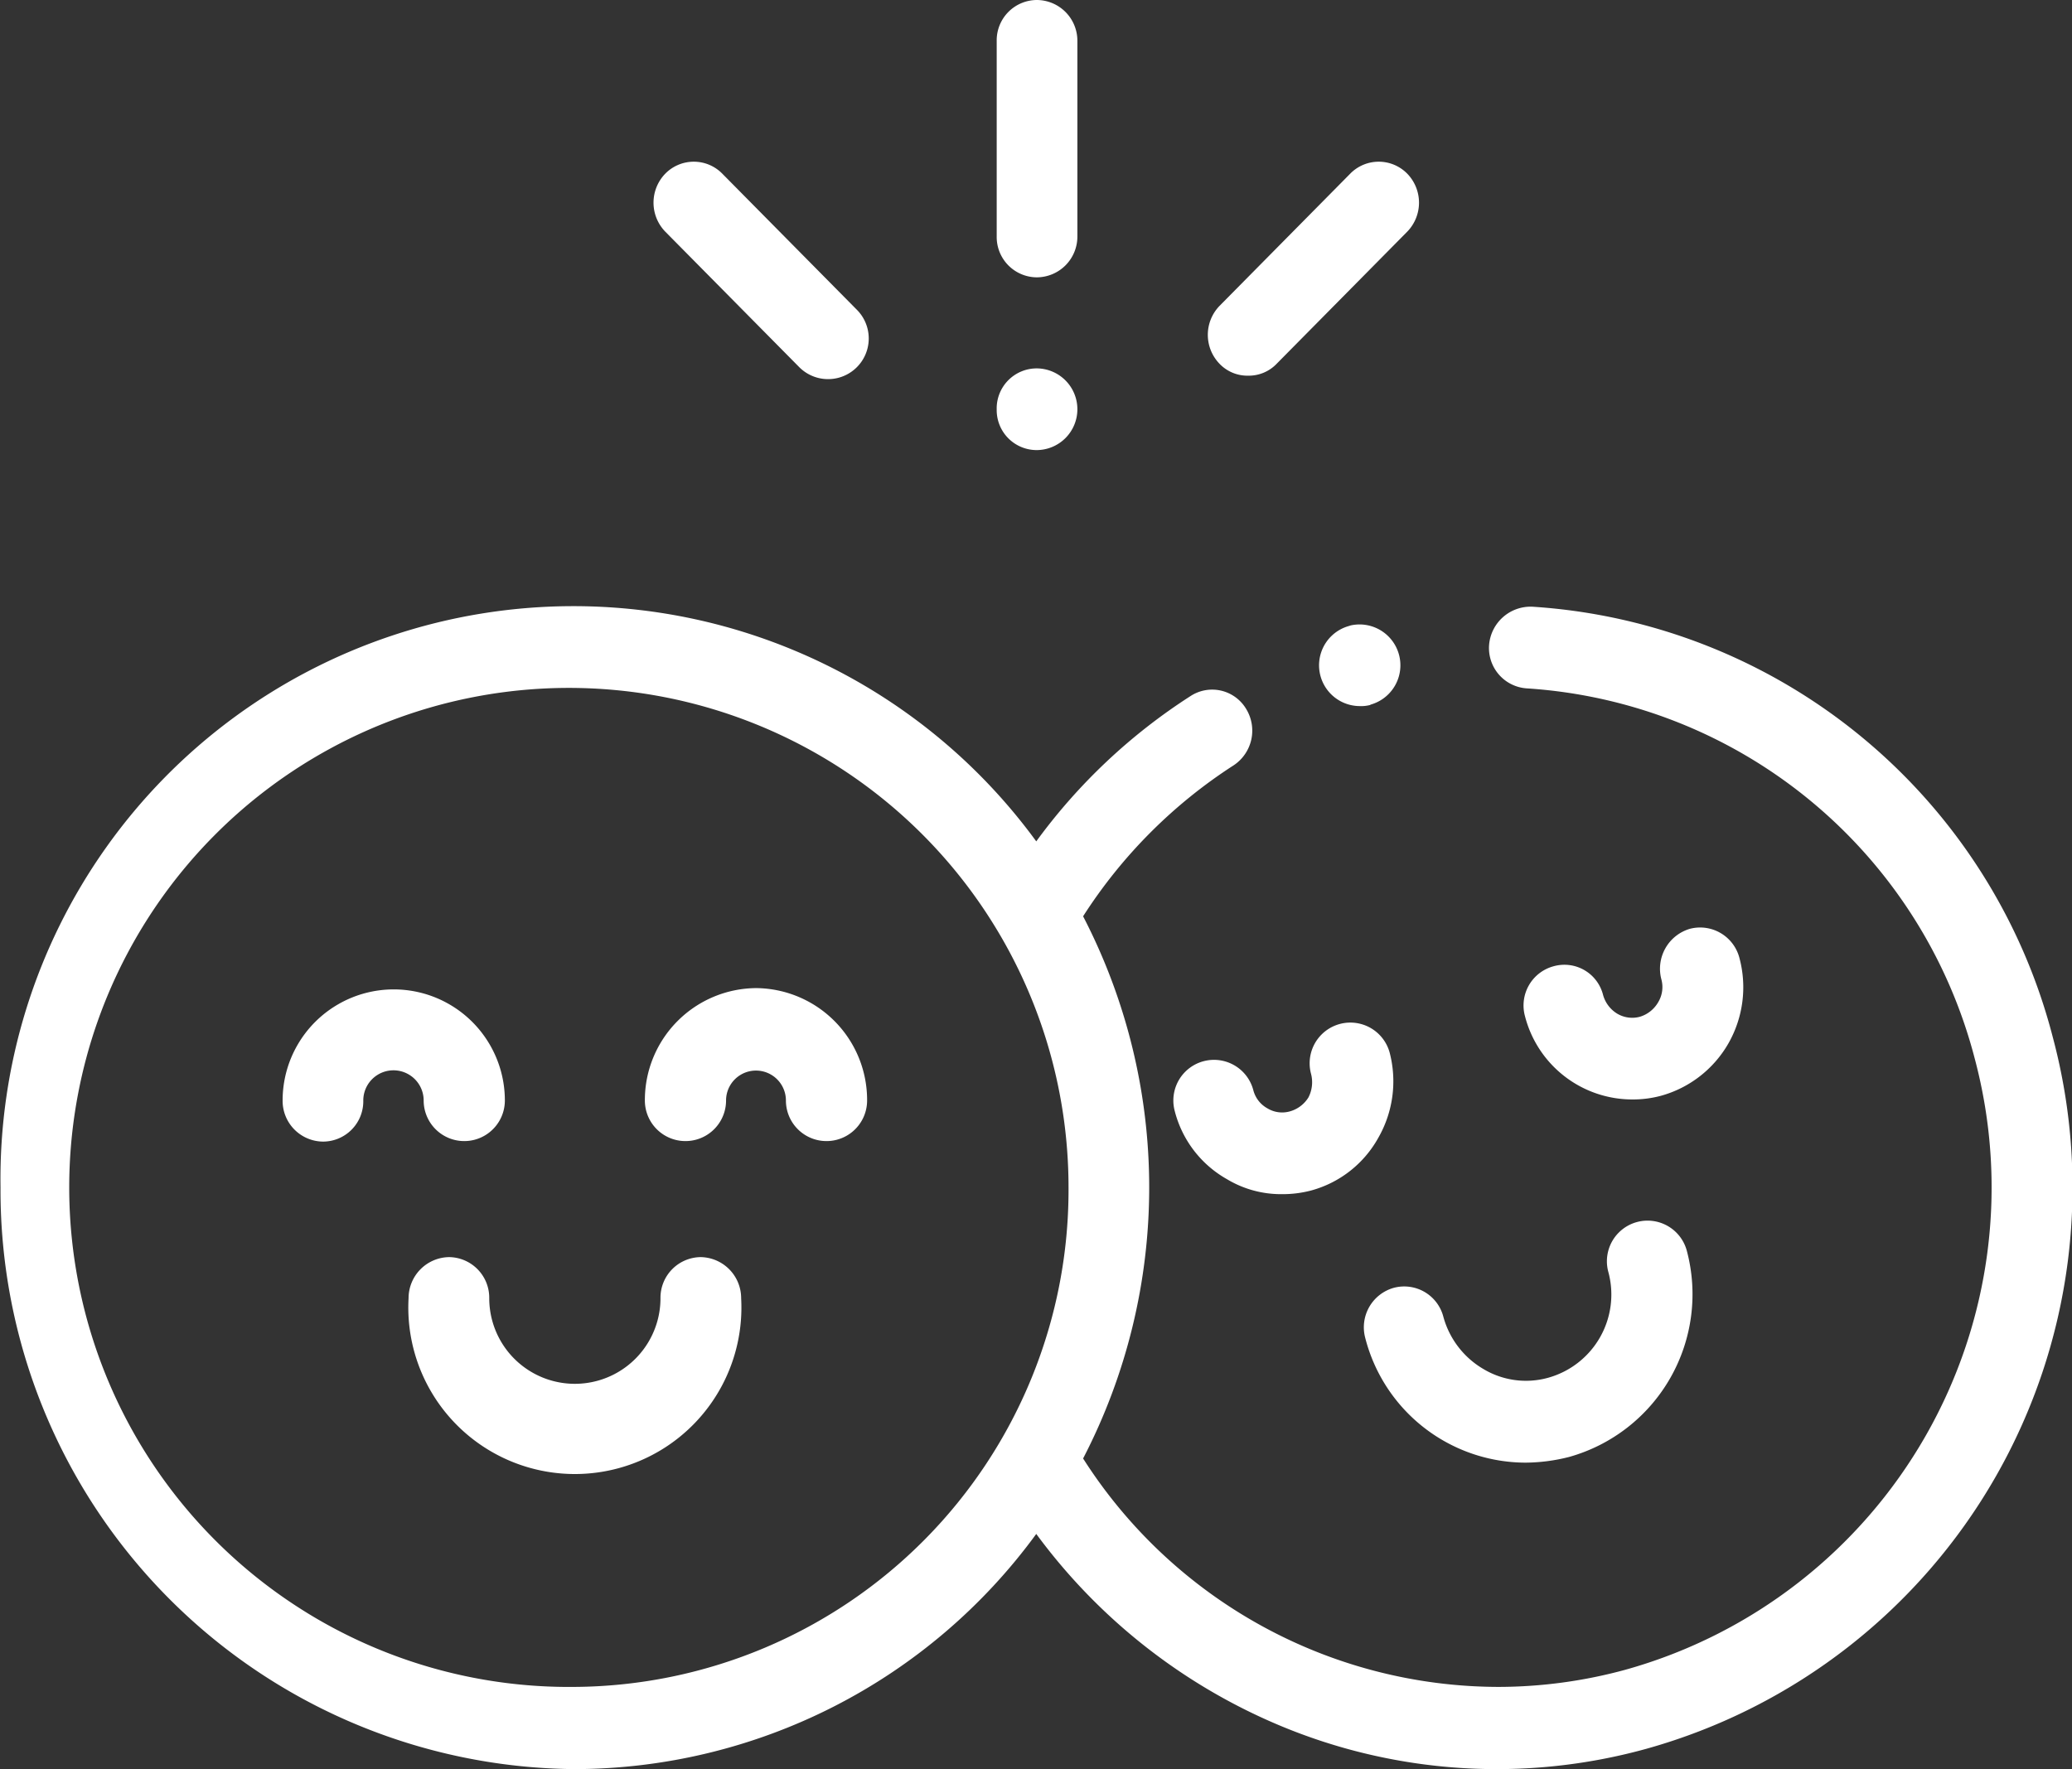 <svg xmlns="http://www.w3.org/2000/svg" width="39.81" height="34" viewBox="0 0 39.81 34">
  <rect x="0" y="0" width="39.81" height="34" fill="#333333" stroke="none"/>
  <defs>
    <style>
      .cls-1 {
        fill: #fff;
        fill-rule: evenodd;
      }
    </style>
  </defs>
  <path id="_04" data-name="04" class="cls-1" d="M1408.09,2037.57a0.68,0.68,0,0,0,.2-0.02l0.02-.01a0.785,0.785,0,0,0-.39-1.52l-0.03.01A0.784,0.784,0,0,0,1408.09,2037.57Zm5.39,5.97a0.563,0.563,0,0,1-.44-0.06,0.613,0.613,0,0,1-.27-0.36,0.766,0.766,0,0,0-.95-0.55,0.78,0.78,0,0,0-.55.96,2.13,2.13,0,0,0,2.06,1.6,2.075,2.075,0,0,0,.55-0.07,2.154,2.154,0,0,0,1.3-1.01,2.18,2.18,0,0,0,.21-1.64,0.78,0.78,0,0,0-.95-0.56,0.8,0.8,0,0,0-.55.97,0.563,0.563,0,0,1-.06.44A0.609,0.609,0,0,1,1413.48,2043.54Zm-6.73,1.82a0.545,0.545,0,0,1-.43-0.06,0.557,0.557,0,0,1-.27-0.35,0.781,0.781,0,1,0-1.51.4,2.1,2.1,0,0,0,1,1.31,2.017,2.017,0,0,0,1.06.29,2.149,2.149,0,0,0,.56-0.07,2.107,2.107,0,0,0,1.29-1.01,2.184,2.184,0,0,0,.22-1.64,0.782,0.782,0,1,0-1.51.41,0.639,0.639,0,0,1-.05.45A0.613,0.613,0,0,1,1406.75,2045.36Zm2,3.39a0.788,0.788,0,0,0-.55.96,3.188,3.188,0,0,0,3.08,2.4,3.46,3.46,0,0,0,.84-0.11,3.248,3.248,0,0,0,2.26-3.96,0.781,0.781,0,1,0-1.51.4,1.66,1.66,0,0,1-1.16,2.04,1.59,1.59,0,0,1-1.24-.17,1.672,1.672,0,0,1-.77-1.01A0.777,0.777,0,0,0,1408.75,2048.75Zm12.66-4.82a11.056,11.056,0,0,0-10-8.27,0.8,0.8,0,0,0-.83.74,0.777,0.777,0,0,0,.73.83,9.523,9.523,0,0,1,8.6,7.11,9.623,9.623,0,0,1-6.71,11.75,9.309,9.309,0,0,1-2.44.33,9.483,9.483,0,0,1-7.98-4.39,11.322,11.322,0,0,0,0-10.42,9.63,9.63,0,0,1,2.89-2.9,0.8,0.8,0,0,0,.24-1.09,0.76,0.76,0,0,0-1.07-.24,11.062,11.062,0,0,0-2.96,2.79,11.008,11.008,0,0,0-19.9,6.65,11.123,11.123,0,0,0,11.03,11.18,11.007,11.007,0,0,0,8.87-4.52,11.167,11.167,0,0,0,4.65,3.67,10.783,10.783,0,0,0,7.07.46A11.2,11.2,0,0,0,1421.41,2043.93Zm-28.4,12.49a9.6,9.6,0,1,1,9.49-9.6A9.552,9.552,0,0,1,1393.01,2056.42Zm-2.9-11.27a0.78,0.78,0,1,0,1.56,0,2.135,2.135,0,1,0-4.27,0,0.783,0.783,0,0,0,.78.79,0.775,0.775,0,0,0,.77-0.79A0.58,0.58,0,0,1,1390.11,2045.15Zm6.39-2.16a2.153,2.153,0,0,0-2.14,2.16,0.78,0.78,0,1,0,1.56,0,0.575,0.575,0,1,1,1.15,0,0.78,0.78,0,1,0,1.56,0A2.151,2.151,0,0,0,1396.5,2042.99Zm-1.07,5.17a0.781,0.781,0,0,0-.77.79,1.645,1.645,0,1,1-3.29,0,0.781,0.781,0,0,0-.77-0.79,0.79,0.79,0,0,0-.78.79,3.2,3.2,0,1,0,6.39,0A0.79,0.79,0,0,0,1395.43,2048.16Zm6.46-18.83a0.783,0.783,0,0,0,.78-0.79v-3.75a0.783,0.783,0,0,0-.78-0.79,0.775,0.775,0,0,0-.77.79v3.75A0.775,0.775,0,0,0,1401.89,2029.33Zm0,1.75a0.769,0.769,0,0,0-.77.79,0.768,0.768,0,0,0,.77.78,0.785,0.785,0,0,0,.78-0.78A0.785,0.785,0,0,0,1401.89,2031.08Zm-4.56-.02a0.781,0.781,0,1,0,1.1-1.11l-2.58-2.61a0.767,0.767,0,0,0-1.1,0,0.8,0.8,0,0,0,0,1.11Zm8.62,0.16a0.741,0.741,0,0,0,.55-0.23l2.51-2.54a0.8,0.8,0,0,0,0-1.11,0.767,0.767,0,0,0-1.1,0l-2.51,2.54a0.8,0.8,0,0,0,0,1.11A0.741,0.741,0,0,0,1405.95,2031.22Z" transform="translate(-1381.97 -2024)"/>
</svg>
